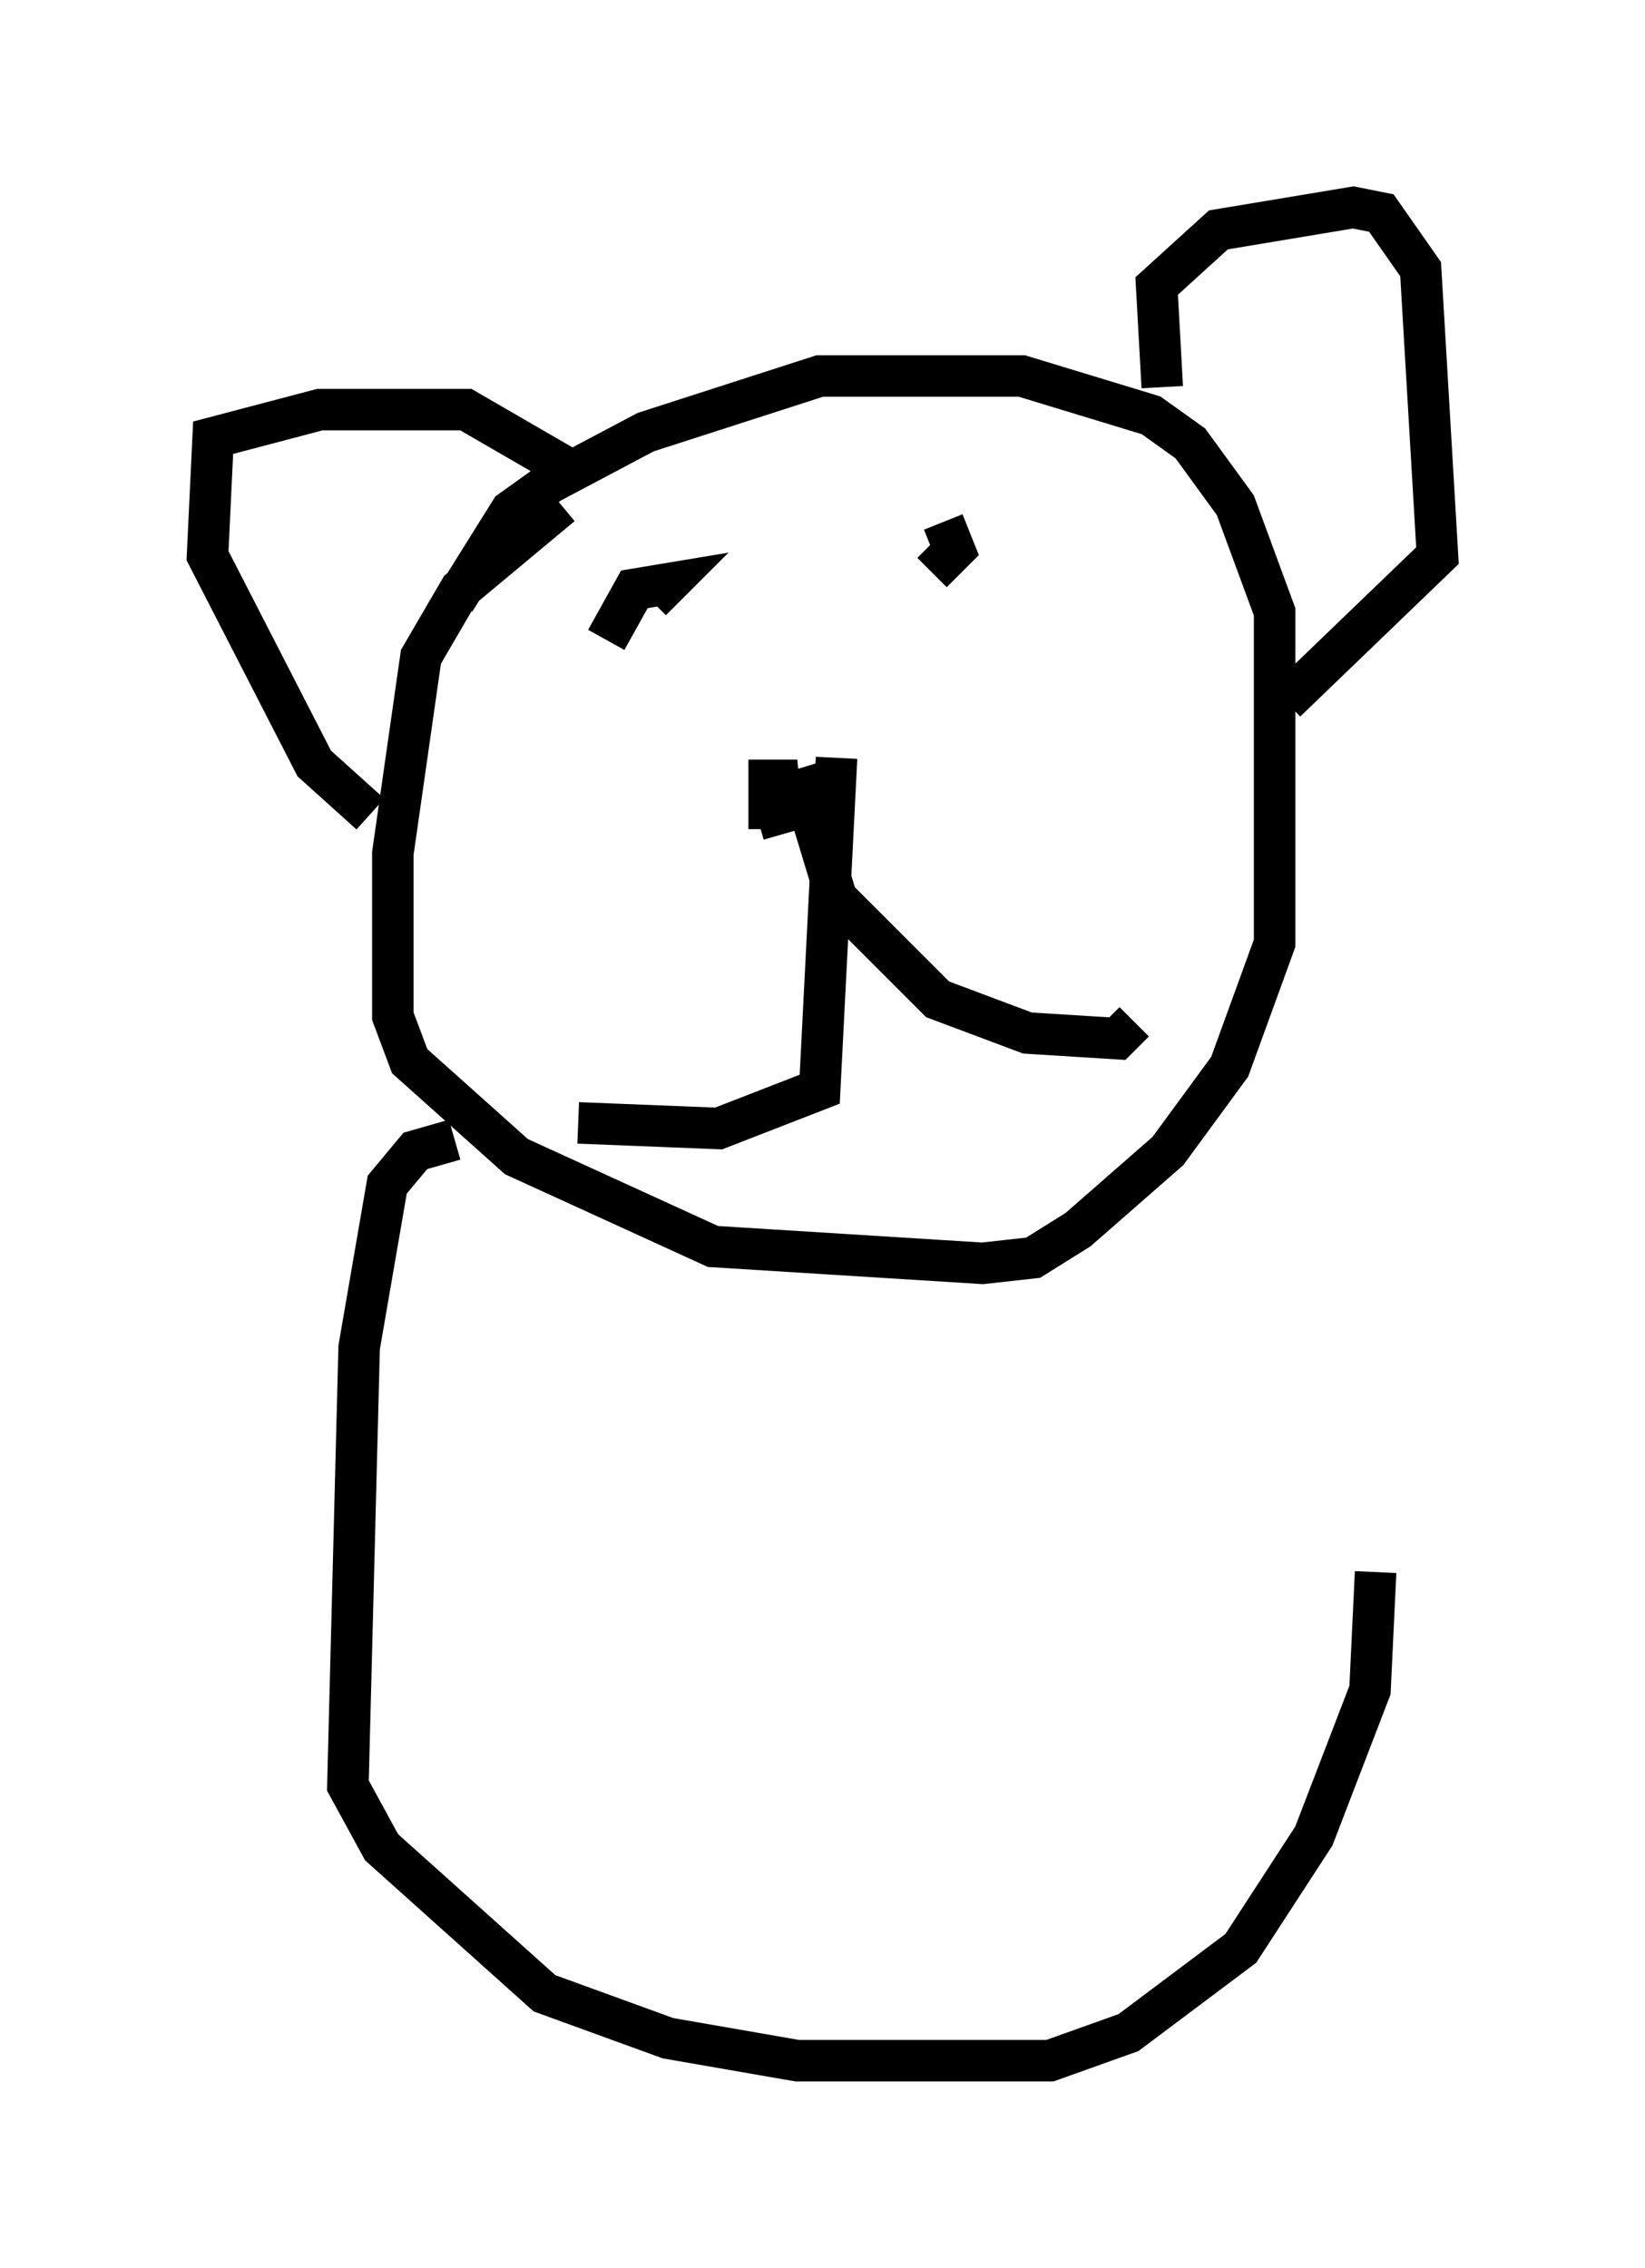 <?xml version="1.0" encoding="utf-8" ?>
<svg baseProfile="full" height="54.654" version="1.1" width="39.634" xmlns="http://www.w3.org/2000/svg" xmlns:ev="http://www.w3.org/2001/xml-events" xmlns:xlink="http://www.w3.org/1999/xlink"><defs /><rect fill="white" height="54.654" width="39.634" x="0" y="0" /><path d="M14.472, 11.901 m-0.947, 0.271 l-2.436, 2.03 -0.947, 1.624 l-0.677, 4.736 0.0, 3.924 l0.406, 1.083 2.571, 2.3 l4.736, 2.165 6.495, 0.406 l1.218, -0.135 1.083, -0.677 l2.165, -1.894 1.488, -2.03 l1.083, -2.977 0.0, -7.984 l-0.947, -2.571 -1.083, -1.488 l-0.947, -0.677 -3.112, -0.947 l-4.871, 0.0 -4.195, 1.353 l-2.3, 1.218 -0.947, 0.677 l-1.353, 2.165 m7.307, 5.277 l0.947, -0.271 -0.677, 0.0 l0.0, -0.677 0.677, 0.0 l-0.677, 0.135 m1.624, -0.677 l-0.406, 7.984 -2.436, 0.947 l-3.383, -0.135 m5.142, -6.766 l0.0, 0.0 m0.135, -1.759 l0.947, 3.112 2.436, 2.436 l2.165, 0.812 2.165, 0.135 l0.406, -0.406 m-12.72, -9.202 l0.677, -1.218 0.812, -0.135 l-0.406, 0.406 m7.036, -1.894 l0.271, 0.677 -0.541, 0.541 m-13.532, 5.819 l-1.353, -1.218 -2.571, -5.007 l0.135, -2.842 2.571, -0.677 l3.518, 0.0 2.571, 1.488 m14.208, -2.03 l-0.135, -2.436 1.488, -1.353 l3.248, -0.541 0.677, 0.135 l0.947, 1.353 0.406, 6.901 l-3.654, 3.518 m-18.944, 14.479 l0.0, 0.0 m-0.541, -0.812 l0.0, 0.0 m0.0, -2.706 l0.0, 0.0 m-0.541, -0.406 l-0.947, 0.271 -0.677, 0.812 l-0.677, 3.924 -0.271, 10.555 l0.812, 1.488 3.924, 3.518 l2.977, 1.083 3.112, 0.541 l6.089, 0.0 1.894, -0.677 l2.706, -2.03 1.759, -2.706 l1.353, -3.518 0.135, -2.842 " fill="none" stroke="black" stroke-width="1" /></svg>